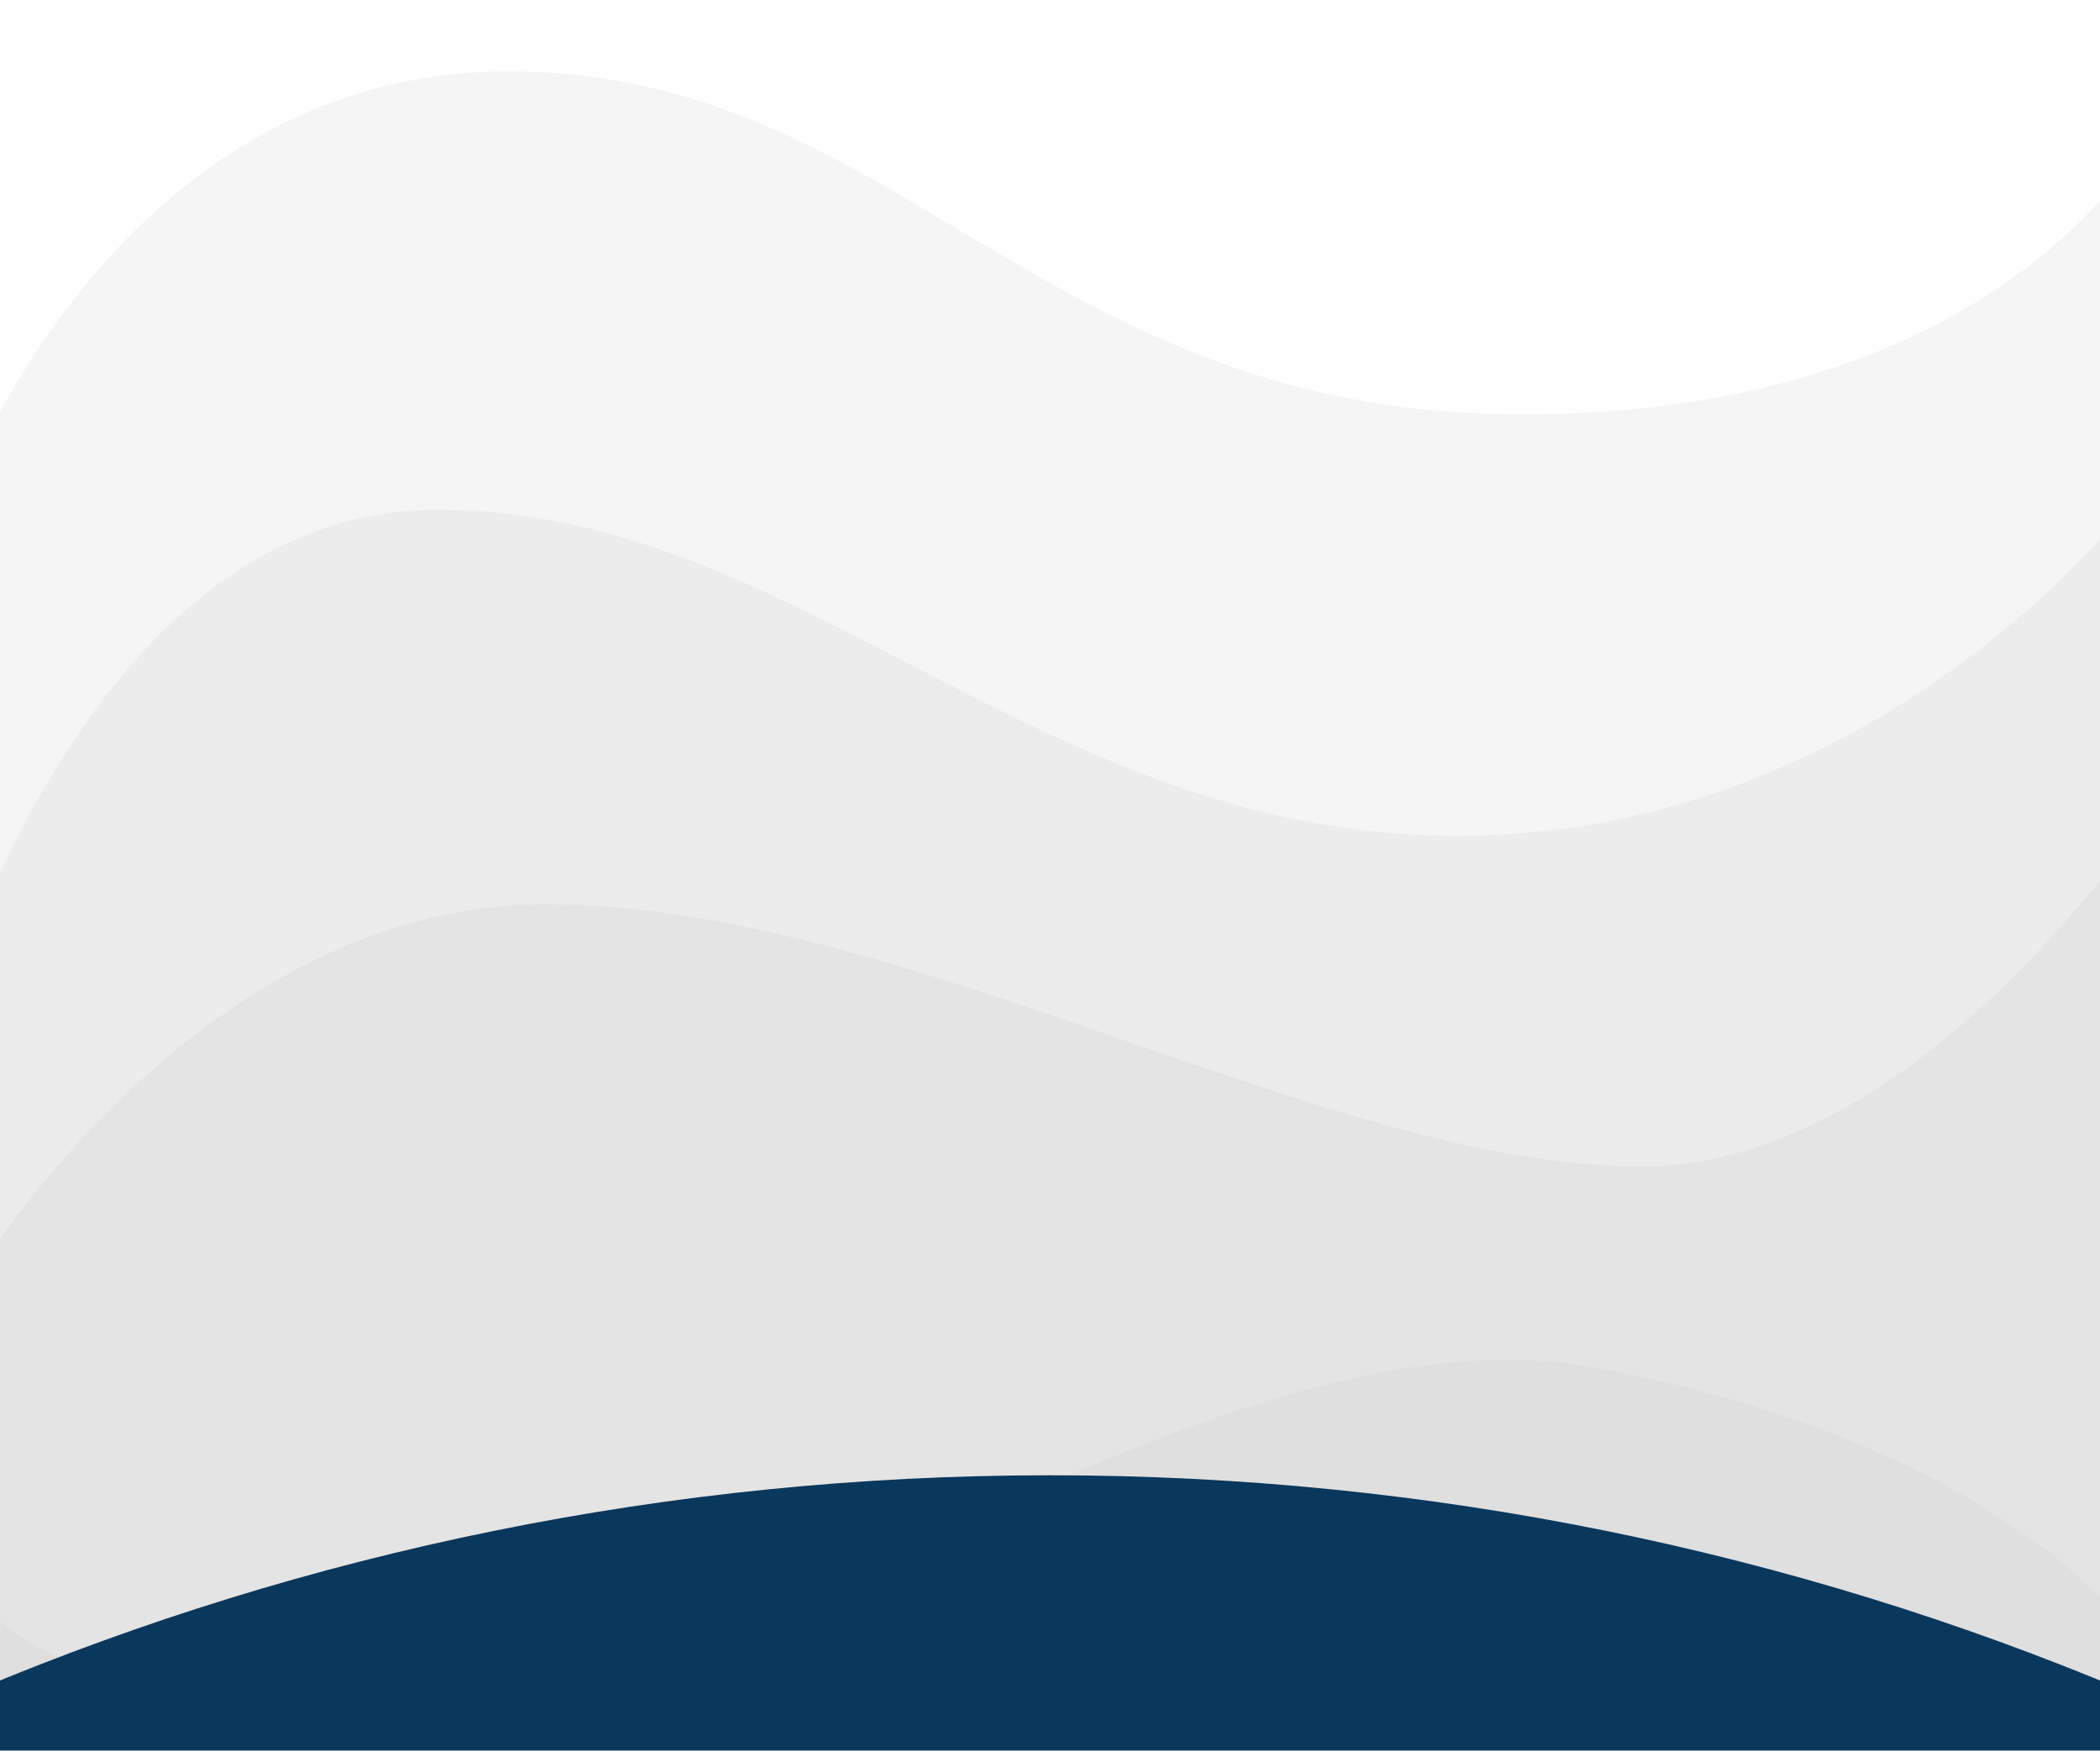 <svg xmlns="http://www.w3.org/2000/svg" xmlns:xlink="http://www.w3.org/1999/xlink" width="1920" height="1601" viewBox="0 0 1920 1601">
  <defs>
    <clipPath id="clip-path">
      <rect id="Retângulo_232" data-name="Retângulo 232" width="1920" height="1601" transform="translate(-4321 2833)" fill="#fff" stroke="#707070" stroke-width="1"/>
    </clipPath>
    <clipPath id="clip-path-2">
      <rect id="Retângulo_111" data-name="Retângulo 111" width="1920" height="950" transform="translate(0 1049)" fill="#fc9e19"/>
    </clipPath>
    <filter id="Caminho_173" x="-1606.868" y="1304.132" width="5133.735" height="5123.735" filterUnits="userSpaceOnUse">
      <feOffset input="SourceAlpha"/>
      <feGaussianBlur stdDeviation="15" result="blur"/>
      <feFlood flood-opacity="0.302"/>
      <feComposite operator="in" in2="blur"/>
      <feComposite in="SourceGraphic"/>
    </filter>
  </defs>
  <g id="Grupo_de_máscara_22" data-name="Grupo de máscara 22" transform="translate(4321 -2833)" clip-path="url(#clip-path)">
    <g id="Grupo_237" data-name="Grupo 237" transform="translate(-4320 1764.273)" opacity="0.5">
      <path id="Caminho_231" data-name="Caminho 231" d="M-35.152,1532.813s140.6-383.776,498.721-383.776,485.517,313.7,927.138,313.7,571.223-253.626,571.223-253.626v1608.53H-35.152Z" transform="translate(0 -15)" fill="rgba(0,0,0,0.15)" opacity="0.5"/>
      <path id="Caminho_230" data-name="Caminho 230" d="M-60.391,1885.2S67.5,1394.756,398.746,1394.756s549.914,298.268,932.646,298.268,610.762-298.268,610.762-298.268V2684.275h-1985Z" transform="translate(0 139.96)" fill="rgba(0,0,0,0.15)" opacity="0.5"/>
      <path id="Caminho_229" data-name="Caminho 229" d="M-41.743,2145.272s206.152-357.228,533.536-357.228S1205.147,2027.8,1492.449,2027.8s517.815-400.257,517.815-400.257l-8.792,1033.519H-41.743Z" transform="translate(6.591 107.634)" fill="rgba(0,0,0,0.15)" opacity="0.5"/>
      <path id="Caminho_228" data-name="Caminho 228" d="M0,2142.481S75.659,2225.7,371.8,2225.7s741.087-380.016,1088.362-315.238,469.821,221.928,469.821,221.928V2432.52H-26.364Z" transform="translate(0 409.267)" fill="rgba(0,0,0,0.05)"/>
    </g>
    <g id="Grupo_de_máscara_3" data-name="Grupo de máscara 3" transform="translate(-4321 2435)" clip-path="url(#clip-path-2)">
      <g transform="matrix(1, 0, 0, 1, 0, 398)" filter="url(#Caminho_173)">
        <path id="Caminho_173-2" data-name="Caminho 173" d="M2521.868,10c1392.789,0,2521.868,1119.079,2521.868,2511.868S3914.657,5043.735,2521.868,5043.735,0,3914.657,0,2521.868,1129.079,10,2521.868,10Z" transform="translate(-1561.87 1339.13)" fill="#0a375c"/>
      </g>
    </g>
  </g>
</svg>
